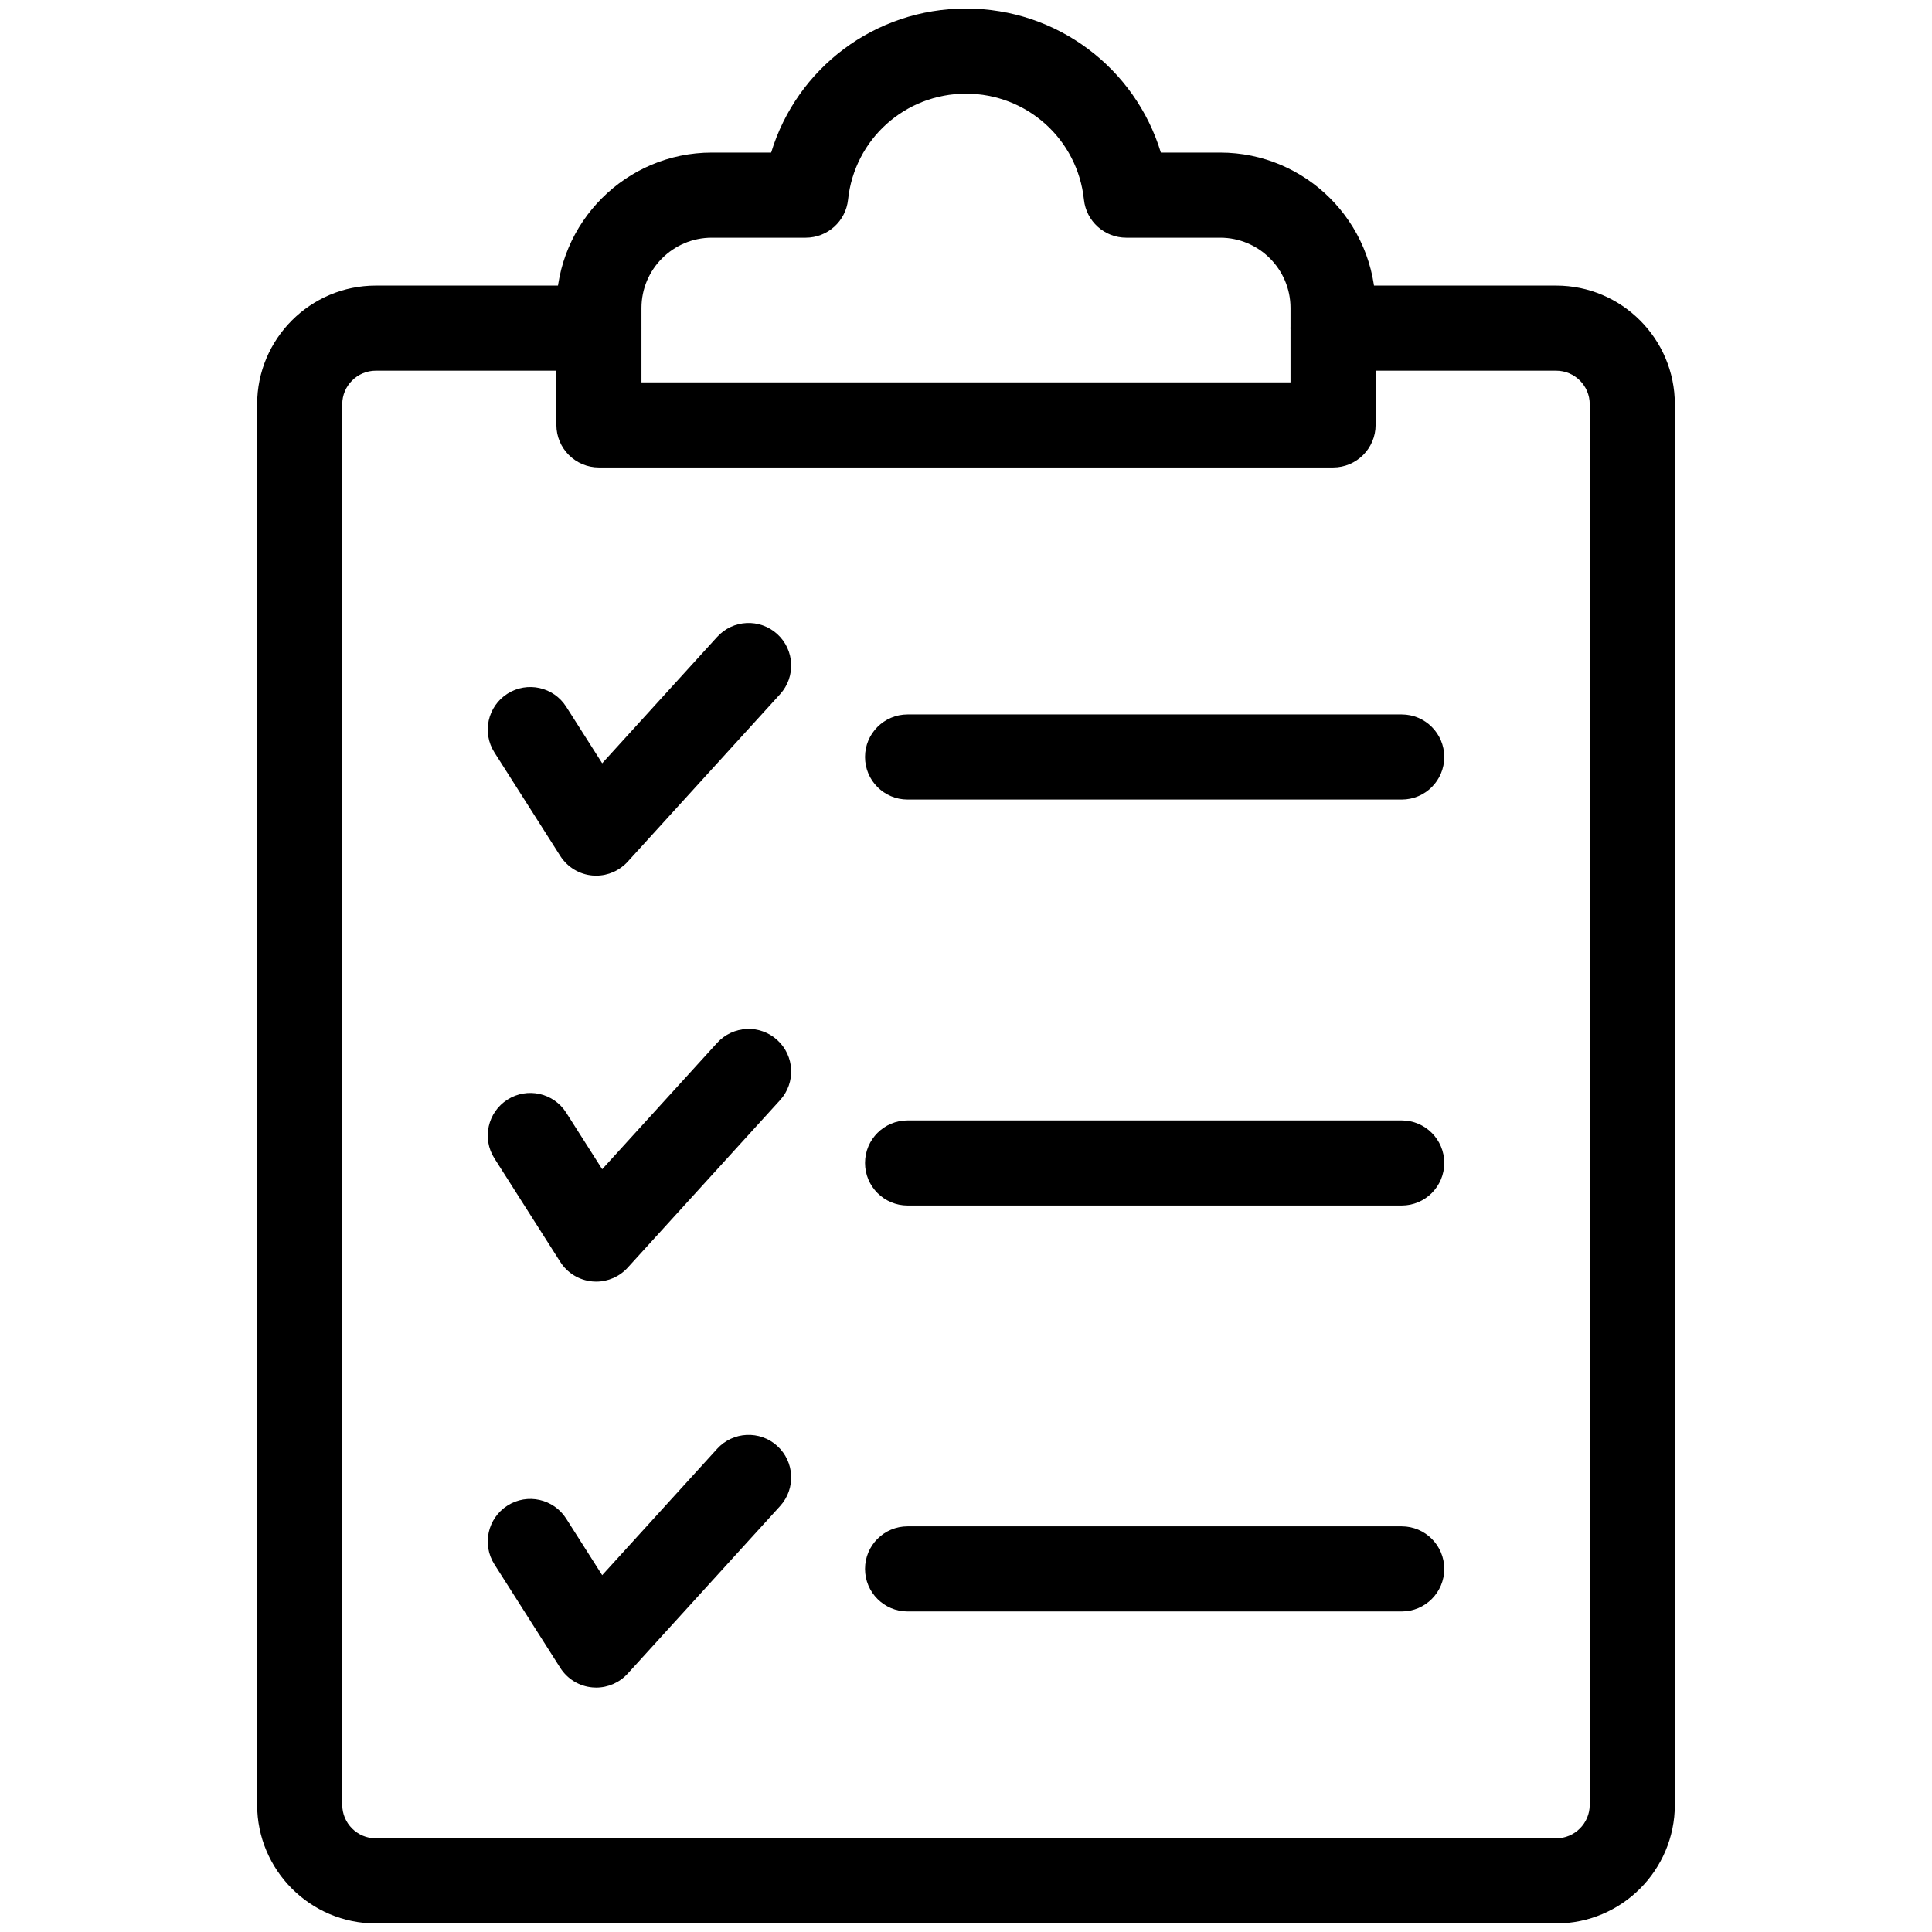 <svg xmlns="http://www.w3.org/2000/svg" xmlns:xlink="http://www.w3.org/1999/xlink" version="1.1" width="256" height="256" viewBox="0 0 256 256" xml:space="preserve">
<desc>Created with Fabric.js 1.7.22</desc>
<defs>
</defs>
<g transform="translate(128 128) scale(1.21 1.21)" style="">
	<g style="stroke: none; stroke-width: 0; stroke-dasharray: none; stroke-linecap: butt; stroke-linejoin: miter; stroke-miterlimit: 10; fill: none; fill-rule: nonzero; opacity: 1;" transform="translate(-104.85 -104.85) scale(2.33 2.33)" >
	<path d="M 72.737 90 H 17.262 c -3.076 0 -5.578 -2.502 -5.578 -5.578 V 18.599 c 0 -3.076 2.502 -5.578 5.578 -5.578 h 10.485 c 1.104 0 2 0.896 2 2 s -0.896 2 -2 2 H 17.262 c -0.87 0 -1.578 0.708 -1.578 1.578 v 65.823 c 0 0.87 0.708 1.578 1.578 1.578 h 55.475 c 0.87 0 1.578 -0.708 1.578 -1.578 V 18.599 c 0 -0.87 -0.708 -1.578 -1.578 -1.578 H 62.252 c -1.104 0 -2 -0.896 -2 -2 s 0.896 -2 2 -2 h 10.485 c 3.076 0 5.578 2.502 5.578 5.578 v 65.823 C 78.315 87.498 75.813 90 72.737 90 z" style="stroke: none; stroke-width: 1; stroke-dasharray: none; stroke-linecap: butt; stroke-linejoin: miter; stroke-miterlimit: 10; fill: rgb(0,0,0); fill-rule: nonzero; opacity: 1;" transform=" matrix(1 0 0 1 0 0) " stroke-linecap="round" />
	<path d="M 62.252 21.57 H 27.748 c -1.104 0 -2 -0.896 -2 -2 v -5.494 c 0 -4.028 3.277 -7.306 7.306 -7.306 h 2.788 C 37.044 2.808 40.71 0 45 0 s 7.955 2.808 9.158 6.77 h 2.789 c 4.027 0 7.305 3.277 7.305 7.306 v 5.494 C 64.252 20.674 63.356 21.57 62.252 21.57 z M 29.748 17.57 h 30.504 v -3.494 c 0 -1.823 -1.482 -3.306 -3.305 -3.306 h -4.416 c -1.023 0 -1.881 -0.772 -1.989 -1.79 C 50.242 6.141 47.859 4 45 4 c -2.86 0 -5.243 2.141 -5.543 4.98 c -0.107 1.018 -0.966 1.79 -1.989 1.79 h -4.415 c -1.823 0 -3.306 1.483 -3.306 3.306 V 17.57 z" style="stroke: none; stroke-width: 1; stroke-dasharray: none; stroke-linecap: butt; stroke-linejoin: miter; stroke-miterlimit: 10; fill: rgb(0,0,0); fill-rule: nonzero; opacity: 1;" transform=" matrix(1 0 0 1 0 0) " stroke-linecap="round" />
	<path d="M 27.618 40.754 c -0.057 0 -0.114 -0.002 -0.171 -0.007 c -0.621 -0.053 -1.181 -0.393 -1.516 -0.919 l -3.096 -4.866 c -0.593 -0.932 -0.318 -2.168 0.614 -2.761 c 0.933 -0.592 2.168 -0.318 2.761 0.614 l 1.691 2.657 l 5.403 -5.939 c 0.743 -0.818 2.008 -0.877 2.825 -0.134 s 0.877 2.008 0.134 2.825 L 29.097 40.1 C 28.716 40.518 28.178 40.754 27.618 40.754 z" style="stroke: none; stroke-width: 1; stroke-dasharray: none; stroke-linecap: butt; stroke-linejoin: miter; stroke-miterlimit: 10; fill: rgb(0,0,0); fill-rule: nonzero; opacity: 1;" transform=" matrix(1 0 0 1 0 0) " stroke-linecap="round" />
	<path d="M 27.618 59.834 c -0.057 0 -0.114 -0.002 -0.171 -0.008 c -0.621 -0.053 -1.182 -0.393 -1.516 -0.919 l -3.096 -4.866 c -0.593 -0.932 -0.318 -2.168 0.614 -2.761 c 0.933 -0.594 2.168 -0.318 2.761 0.614 l 1.691 2.657 l 5.403 -5.939 c 0.743 -0.817 2.008 -0.877 2.825 -0.134 s 0.877 2.008 0.134 2.825 l -7.165 7.876 C 28.716 59.599 28.178 59.834 27.618 59.834 z" style="stroke: none; stroke-width: 1; stroke-dasharray: none; stroke-linecap: butt; stroke-linejoin: miter; stroke-miterlimit: 10; fill: rgb(0,0,0); fill-rule: nonzero; opacity: 1;" transform=" matrix(1 0 0 1 0 0) " stroke-linecap="round" />
	<path d="M 27.618 78.914 c -0.057 0 -0.114 -0.002 -0.171 -0.008 c -0.621 -0.053 -1.182 -0.393 -1.516 -0.919 l -3.096 -4.866 c -0.593 -0.932 -0.318 -2.168 0.614 -2.761 c 0.933 -0.594 2.168 -0.317 2.761 0.614 l 1.691 2.657 l 5.403 -5.94 c 0.743 -0.817 2.008 -0.877 2.825 -0.134 s 0.877 2.008 0.134 2.825 l -7.165 7.877 C 28.716 78.679 28.178 78.914 27.618 78.914 z" style="stroke: none; stroke-width: 1; stroke-dasharray: none; stroke-linecap: butt; stroke-linejoin: miter; stroke-miterlimit: 10; fill: rgb(0,0,0); fill-rule: nonzero; opacity: 1;" transform=" matrix(1 0 0 1 0 0) " stroke-linecap="round" />
	<path d="M 65.479 37.177 H 42.254 c -1.104 0 -2 -0.896 -2 -2 s 0.896 -2 2 -2 h 23.224 c 1.104 0 2 0.896 2 2 S 66.583 37.177 65.479 37.177 z" style="stroke: none; stroke-width: 1; stroke-dasharray: none; stroke-linecap: butt; stroke-linejoin: miter; stroke-miterlimit: 10; fill: rgb(0,0,0); fill-rule: nonzero; opacity: 1;" transform=" matrix(1 0 0 1 0 0) " stroke-linecap="round" />
	<path d="M 65.479 56.257 H 42.254 c -1.104 0 -2 -0.896 -2 -2 s 0.896 -2 2 -2 h 23.224 c 1.104 0 2 0.896 2 2 S 66.583 56.257 65.479 56.257 z" style="stroke: none; stroke-width: 1; stroke-dasharray: none; stroke-linecap: butt; stroke-linejoin: miter; stroke-miterlimit: 10; fill: rgb(0,0,0); fill-rule: nonzero; opacity: 1;" transform=" matrix(1 0 0 1 0 0) " stroke-linecap="round" />
	<path d="M 65.479 75.336 H 42.254 c -1.104 0 -2 -0.896 -2 -2 s 0.896 -2 2 -2 h 23.224 c 1.104 0 2 0.896 2 2 S 66.583 75.336 65.479 75.336 z" style="stroke: none; stroke-width: 1; stroke-dasharray: none; stroke-linecap: butt; stroke-linejoin: miter; stroke-miterlimit: 10; fill: rgb(0,0,0); fill-rule: nonzero; opacity: 1;" transform=" matrix(1 0 0 1 0 0) " stroke-linecap="round" />
</g>
</g>
</svg>
